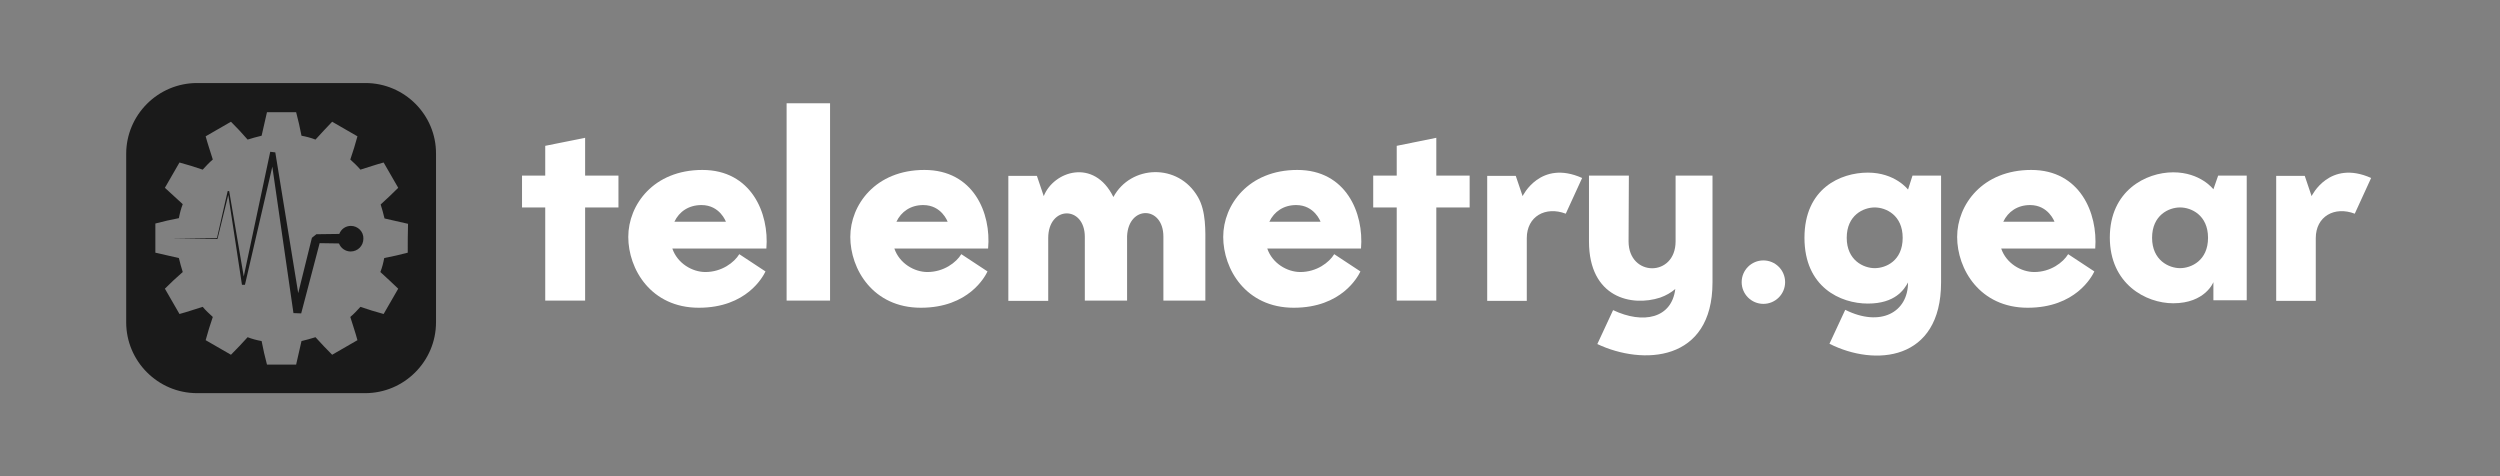 <?xml version="1.0" encoding="utf-8"?>
<!-- Generator: Adobe Illustrator 25.0.1, SVG Export Plug-In . SVG Version: 6.00 Build 0)  -->
<svg version="1.1" id="Layer_1" xmlns="http://www.w3.org/2000/svg" xmlns:xlink="http://www.w3.org/1999/xlink" x="0px" y="0px"
	 viewBox="0 0 840 160" style="enable-background:new 0 0 840 160;" xml:space="preserve">
<rect x="0" y="0" width="840" height="160" fill="#808080" stroke="none"/>
<style type="text/css">
	.st0{fill:none;}
	.st1{fill:#1A1A1A;}
	.st2{fill:#FFFFFF;}
</style>
<rect y="0.2" class="st0" width="840" height="160"/>
<g>
	<path class="st1" d="M122.8,27.9H66.2c-13.1,0-23.8,10.7-23.8,23.8v56.6c0,13.1,10.7,23.8,23.8,23.8h56.5
		c13.1,0,23.8-10.7,23.8-23.8V51.7C146.6,38.6,135.9,27.9,122.8,27.9z M137,84.9c-2.6,0.7-5.3,1.3-7.9,1.8c-0.3,1.6-0.7,3.2-1.3,4.7
		c2,1.8,4,3.7,6,5.6c-1.6,2.8-3.3,5.7-4.9,8.5c-2.6-0.7-5.2-1.5-7.8-2.4c-1.1,1.2-2.2,2.4-3.4,3.4c0.8,2.6,1.7,5.2,2.4,7.8
		c-2.8,1.6-5.7,3.3-8.5,4.9c-1.9-1.9-3.8-3.9-5.6-5.9c-1.5,0.5-3.1,0.9-4.7,1.3c-0.6,2.7-1.2,5.3-1.8,7.9c-3.3,0-6.6,0-9.8,0
		c-0.7-2.6-1.3-5.3-1.8-7.9c-1.6-0.3-3.2-0.7-4.7-1.3c-1.8,2-3.7,4-5.6,5.9c-2.8-1.6-5.7-3.3-8.5-4.9c0.7-2.6,1.5-5.2,2.4-7.8
		c-1.2-1.1-2.4-2.2-3.4-3.4c-2.6,0.8-5.2,1.7-7.8,2.4c-1.6-2.8-3.3-5.7-4.9-8.5c1.9-1.9,3.9-3.8,6-5.6c-0.5-1.5-0.9-3.1-1.3-4.7
		c-2.7-0.6-5.3-1.2-7.9-1.8c0-3.3,0-6.6,0-9.8c2.6-0.7,5.3-1.3,7.9-1.8c0.3-1.6,0.7-3.2,1.3-4.7c-2-1.8-4-3.7-6-5.5
		c1.6-2.8,3.3-5.7,4.9-8.5c2.6,0.7,5.2,1.5,7.8,2.4c1.1-1.2,2.2-2.4,3.4-3.4c-0.8-2.6-1.7-5.2-2.4-7.8c2.8-1.6,5.7-3.3,8.5-4.9
		c1.9,1.9,3.8,3.9,5.6,6c1.5-0.5,3.1-0.9,4.7-1.3c0.6-2.7,1.2-5.3,1.8-7.9c3.3,0,6.6,0,9.8,0c0.7,2.6,1.3,5.3,1.8,7.9
		c1.6,0.3,3.2,0.7,4.7,1.3c1.8-2,3.7-4,5.6-6c2.8,1.6,5.7,3.3,8.5,4.9c-0.7,2.6-1.5,5.2-2.4,7.8c1.2,1.1,2.4,2.2,3.4,3.4
		c2.6-0.8,5.2-1.7,7.8-2.4c1.6,2.8,3.3,5.7,4.9,8.5c-1.9,1.9-3.9,3.8-5.9,5.6c0.5,1.5,0.9,3.1,1.3,4.7c2.6,0.6,5.3,1.2,7.9,1.8
		C137,78.4,137,81.6,137,84.9z"/>
	<path class="st1" d="M117.9,75.9c-1.8,0-3.3,1.1-3.9,2.7l-7.7,0.1l-1.5,1.2l-4.6,18.6l-7.7-47.3L90.8,51l-8.9,41.9L77,64.2l-0.5,0
		L72.9,80l-15.4,0.1L73,80.3l0.1-0.1l3.6-14.7l4.6,30.2l1,0L91.5,56l7.1,49.2l2.6,0.1l6.2-23.6l6.5,0.1c0.6,1.6,2.2,2.7,3.9,2.7
		c2.4,0,4.3-1.9,4.3-4.3C122.2,77.8,120.2,75.9,117.9,75.9z"/>
</g>
<g>
	<path class="st2" d="M641.1,63.7c0,0-4.3-5.7-13.5-5.7s-21.3,5.3-21.3,21.9s12.1,22.1,21.3,22.1s12.2-4.7,13.5-7.1
		c0,10.1-9.3,15.1-21.1,9.2l-5.3,11.4c15.2,7.7,37.5,5.9,37.5-20.6V59h-9.6L641.1,63.7z M629.9,90.1c-3.7,0-9.4-2.6-9.4-10.2
		s5.6-10.2,9.4-10.2s9.4,2.6,9.4,10.2C639.3,87.6,633.7,90.1,629.9,90.1z"/>
	<path class="st2" d="M776.7,65.9l-2.3-6.8h-9.6v42h13.3c0,0,0-15.3,0-21.1c0-7.3,6.3-10.8,13.1-8.2l5.5-12
		C782.6,53.5,776.7,65.9,776.7,65.9z"/>
	<path class="st2" d="M511.6,65.9l-2.3-6.8h-9.6v42H513c0,0,0-15.3,0-21.1c0-7.3,6.3-10.8,13.1-8.2l5.5-12
		C517.5,53.5,511.6,65.9,511.6,65.9z"/>
	<path class="st2" d="M374.1,66.2c-6.5-13.2-20.1-8.7-23.4-0.3l-2.3-6.8h-9.6v42h13.4c0,0,0-15.3,0-21.1c0-11,12.3-11,12.3-0.4V101
		h14.2V79.5c0-0.1,0-0.1,0-0.2c0.5-10.4,12.2-10.2,12.2,0.2V101H405V82.6c0-4.9,0.3-11.6-2.5-16.4C395.9,54.7,379.9,55.4,374.1,66.2
		z"/>
	<path class="st2" d="M754.9,59h-9.6l-1.6,4.6c0,0-4.3-5.7-13.5-5.7s-21.3,6.2-21.3,21.9c0,15.6,12.1,22.1,21.3,22.1
		c10.8,0,13.5-7.1,13.5-7.1v6.1h11.2v-6V59z M732.5,90.1c-3.7,0-9.4-2.6-9.4-10.2s5.6-10.2,9.4-10.2s9.4,2.6,9.4,10.2
		C741.9,87.6,736.2,90.1,732.5,90.1z"/>
	<path class="st2" d="M682.5,57.1c-16.4,0-24.9,11.7-24.9,22.5s7.6,23.8,23.7,23.8s21.6-10.5,22.4-12.2l-8.8-5.8
		c-1.7,2.8-5.9,6-11.4,6c-4.4,0-9.4-2.9-11.1-7.9H704C704.9,71.6,698.9,57.1,682.5,57.1z M673.1,74.5c1.6-3.4,4.8-5.6,9-5.6
		c6.2,0,8.2,5.6,8.2,5.6H673.1z"/>
	<path class="st2" d="M435.9,57.1c-16.4,0-24.9,11.7-24.9,22.5s7.6,23.8,23.7,23.8c16.1,0,21.6-10.5,22.4-12.2l-8.8-5.8
		c-1.7,2.8-5.9,6-11.4,6c-4.4,0-9.4-2.9-11.1-7.9h31.5C458.3,71.6,452.3,57.1,435.9,57.1z M426.5,74.5c1.6-3.4,4.8-5.6,9-5.6
		c6.2,0,8.2,5.6,8.2,5.6H426.5z"/>
	<path class="st2" d="M310.6,57.1c-16.4,0-24.9,11.7-24.9,22.5s7.6,23.8,23.7,23.8s21.6-10.5,22.4-12.2l-8.8-5.8
		c-1.7,2.8-5.9,6-11.4,6c-4.4,0-9.4-2.9-11.1-7.9h31.5C333.1,71.6,327.1,57.1,310.6,57.1z M301.2,74.5c1.6-3.4,4.8-5.6,9-5.6
		c6.2,0,8.2,5.6,8.2,5.6H301.2z"/>
	<path class="st2" d="M236,57.1c-16.4,0-24.9,11.7-24.9,22.5s7.6,23.8,23.7,23.8s21.6-10.5,22.4-12.2l-8.8-5.8
		c-1.7,2.8-5.9,6-11.4,6c-4.4,0-9.4-2.9-11.1-7.9h31.6C258.5,71.6,252.4,57.1,236,57.1z M226.6,74.5c1.6-3.4,4.8-5.6,9.1-5.6
		c6.2,0,8.2,5.6,8.2,5.6H226.6z"/>
	<polygon class="st2" points="482.6,46.3 469.3,49 469.3,59 461.4,59 461.4,69.7 469.3,69.7 469.3,101 482.6,101 482.6,69.7 
		493.8,69.7 493.8,59 482.6,59 	"/>
	<polygon class="st2" points="196.6,46.3 183.2,49 183.2,59 175.4,59 175.4,69.7 183.2,69.7 183.2,101 196.6,101 196.6,69.7 
		207.8,69.7 207.8,59 196.6,59 	"/>
	<rect x="264.3" y="34.7" class="st2" width="14.6" height="66.3"/>
	<circle class="st2" cx="592.5" cy="94.8" r="7.3"/>
	<path class="st2" d="M563,81.1c0,12.1-15.8,12-15.8,0c0-8.2,0.1-14.2,0.1-22.1h-13.4c0,0,0,5.6,0,22.1c0,19,14.4,22,23.9,18.9
		c2-0.7,3.7-1.7,5.1-2.9c-1.2,9.9-10.8,11.9-20.9,7.1l-5.3,11.4c15.2,7.2,38.7,6.1,38.7-20.7V59h-12.4L563,81.1L563,81.1z"/>
</g>
</svg>
